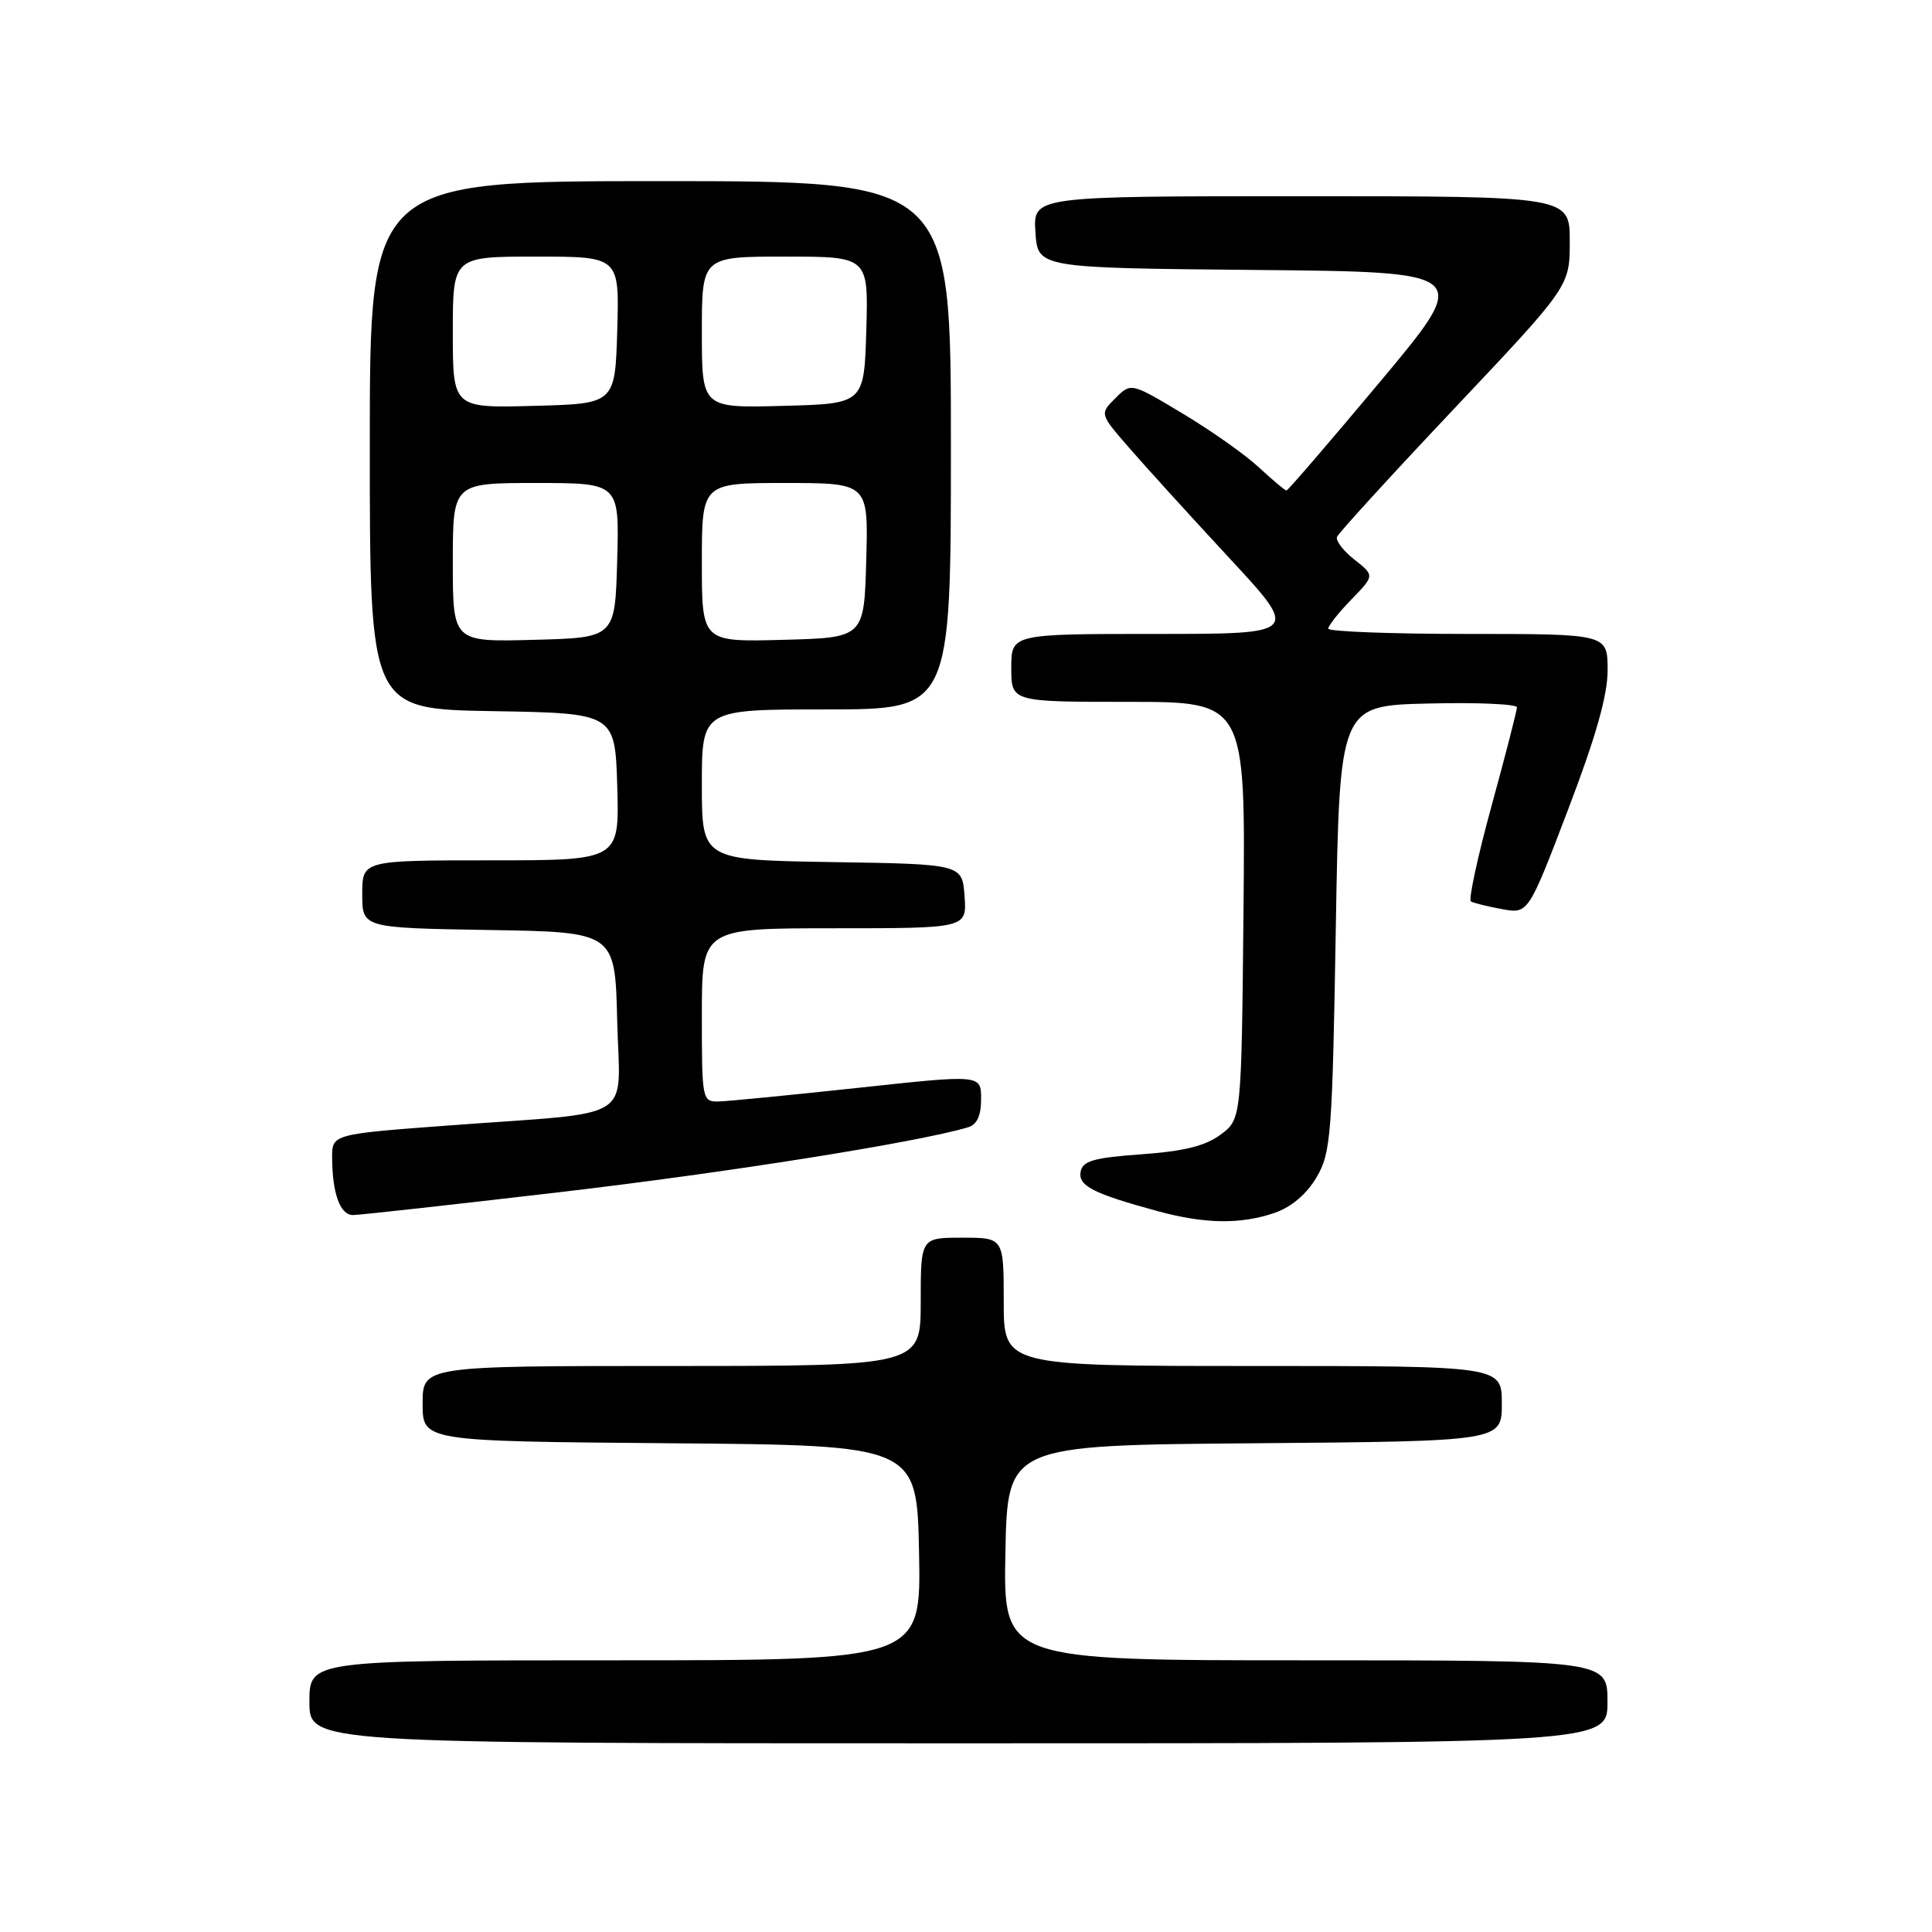 <?xml version="1.0" encoding="UTF-8" standalone="no"?>
<!DOCTYPE svg PUBLIC "-//W3C//DTD SVG 1.1//EN" "http://www.w3.org/Graphics/SVG/1.1/DTD/svg11.dtd" >
<svg xmlns="http://www.w3.org/2000/svg" xmlns:xlink="http://www.w3.org/1999/xlink" version="1.1" viewBox="0 0 256 256">
 <g >
 <path fill="currentColor"
d=" M 213.00 225.50 C 213.00 220.00 213.00 220.00 172.97 220.00 C 132.95 220.00 132.95 220.00 133.22 205.75 C 133.50 191.50 133.50 191.50 166.25 191.24 C 199.00 190.97 199.00 190.97 199.00 185.99 C 199.00 181.00 199.00 181.00 166.00 181.00 C 133.00 181.00 133.00 181.00 133.00 172.50 C 133.00 164.00 133.00 164.00 127.50 164.00 C 122.00 164.00 122.00 164.00 122.00 172.50 C 122.00 181.00 122.00 181.00 89.00 181.00 C 56.00 181.00 56.00 181.00 56.00 185.99 C 56.00 190.97 56.00 190.97 88.75 191.24 C 121.50 191.50 121.50 191.50 121.78 205.75 C 122.05 220.00 122.05 220.00 81.53 220.00 C 41.00 220.00 41.00 220.00 41.00 225.50 C 41.00 231.00 41.00 231.00 127.00 231.00 C 213.00 231.00 213.00 231.00 213.00 225.50 Z  M 168.95 160.69 C 171.12 159.94 173.16 158.20 174.45 156.00 C 176.36 152.75 176.54 150.42 177.00 123.00 C 177.50 93.50 177.50 93.50 189.25 93.22 C 195.71 93.06 201.00 93.29 201.00 93.73 C 201.00 94.16 199.49 100.04 197.64 106.78 C 195.79 113.53 194.56 119.23 194.90 119.44 C 195.24 119.65 197.09 120.11 199.01 120.46 C 202.50 121.10 202.50 121.10 207.77 107.30 C 211.48 97.58 213.03 92.10 213.02 88.75 C 213.00 84.00 213.00 84.00 194.50 84.00 C 184.32 84.00 176.00 83.68 176.00 83.30 C 176.00 82.91 177.38 81.17 179.07 79.43 C 182.14 76.26 182.14 76.26 179.48 74.16 C 178.01 73.01 176.97 71.65 177.16 71.14 C 177.35 70.64 184.36 62.96 192.75 54.08 C 208.00 37.93 208.00 37.93 208.00 31.97 C 208.00 26.00 208.00 26.00 172.45 26.00 C 136.89 26.00 136.89 26.00 137.20 30.75 C 137.50 35.50 137.50 35.50 166.27 35.77 C 195.03 36.03 195.03 36.03 182.92 50.52 C 176.26 58.48 170.65 65.00 170.46 65.00 C 170.28 65.00 168.63 63.62 166.81 61.93 C 164.99 60.24 160.43 57.02 156.68 54.78 C 149.86 50.69 149.86 50.69 147.79 52.77 C 145.71 54.84 145.71 54.84 149.61 59.33 C 151.75 61.80 157.71 68.36 162.86 73.91 C 172.22 84.00 172.22 84.00 153.11 84.00 C 134.00 84.00 134.00 84.00 134.00 88.50 C 134.00 93.00 134.00 93.00 149.52 93.00 C 165.03 93.00 165.03 93.00 164.77 120.64 C 164.50 148.29 164.50 148.29 161.74 150.34 C 159.74 151.84 156.87 152.55 151.25 152.95 C 144.95 153.40 143.46 153.82 143.19 155.25 C 142.83 157.13 144.85 158.16 153.50 160.51 C 159.69 162.19 164.46 162.25 168.95 160.69 Z  M 74.41 157.94 C 96.44 155.36 121.54 151.37 128.25 149.38 C 129.45 149.03 130.00 147.85 130.00 145.63 C 130.00 142.38 130.00 142.38 113.75 144.14 C 104.81 145.10 96.49 145.92 95.25 145.95 C 93.04 146.00 93.00 145.77 93.00 134.50 C 93.00 123.00 93.00 123.00 110.56 123.00 C 128.11 123.00 128.11 123.00 127.81 118.75 C 127.50 114.50 127.50 114.50 110.25 114.23 C 93.00 113.95 93.00 113.95 93.00 103.98 C 93.00 94.00 93.00 94.00 109.50 94.00 C 126.00 94.00 126.00 94.00 126.00 59.00 C 126.00 24.00 126.00 24.00 87.50 24.00 C 49.00 24.00 49.00 24.00 49.00 58.98 C 49.00 93.95 49.00 93.95 65.25 94.23 C 81.50 94.50 81.50 94.50 81.79 104.25 C 82.07 114.00 82.07 114.00 65.04 114.00 C 48.00 114.00 48.00 114.00 48.00 118.48 C 48.00 122.95 48.00 122.95 64.75 123.23 C 81.50 123.50 81.50 123.50 81.78 135.20 C 82.11 148.87 84.69 147.25 59.75 149.11 C 44.00 150.28 44.00 150.28 44.01 153.39 C 44.03 158.14 45.07 161.00 46.77 161.00 C 47.62 161.00 60.05 159.62 74.41 157.94 Z  M 60.00 74.53 C 60.00 64.00 60.00 64.00 71.03 64.00 C 82.07 64.00 82.07 64.00 81.78 74.25 C 81.50 84.50 81.50 84.50 70.75 84.78 C 60.00 85.07 60.00 85.07 60.00 74.53 Z  M 93.00 74.53 C 93.00 64.00 93.00 64.00 104.03 64.00 C 115.07 64.00 115.07 64.00 114.78 74.25 C 114.50 84.50 114.50 84.50 103.75 84.78 C 93.00 85.07 93.00 85.07 93.00 74.53 Z  M 60.00 44.03 C 60.00 34.00 60.00 34.00 71.04 34.00 C 82.07 34.00 82.07 34.00 81.79 43.75 C 81.50 53.50 81.50 53.50 70.75 53.78 C 60.00 54.07 60.00 54.07 60.00 44.03 Z  M 93.00 44.03 C 93.00 34.00 93.00 34.00 104.04 34.00 C 115.07 34.00 115.07 34.00 114.79 43.75 C 114.50 53.50 114.50 53.50 103.75 53.78 C 93.00 54.07 93.00 54.07 93.00 44.03 Z "/>
</g>
</svg>